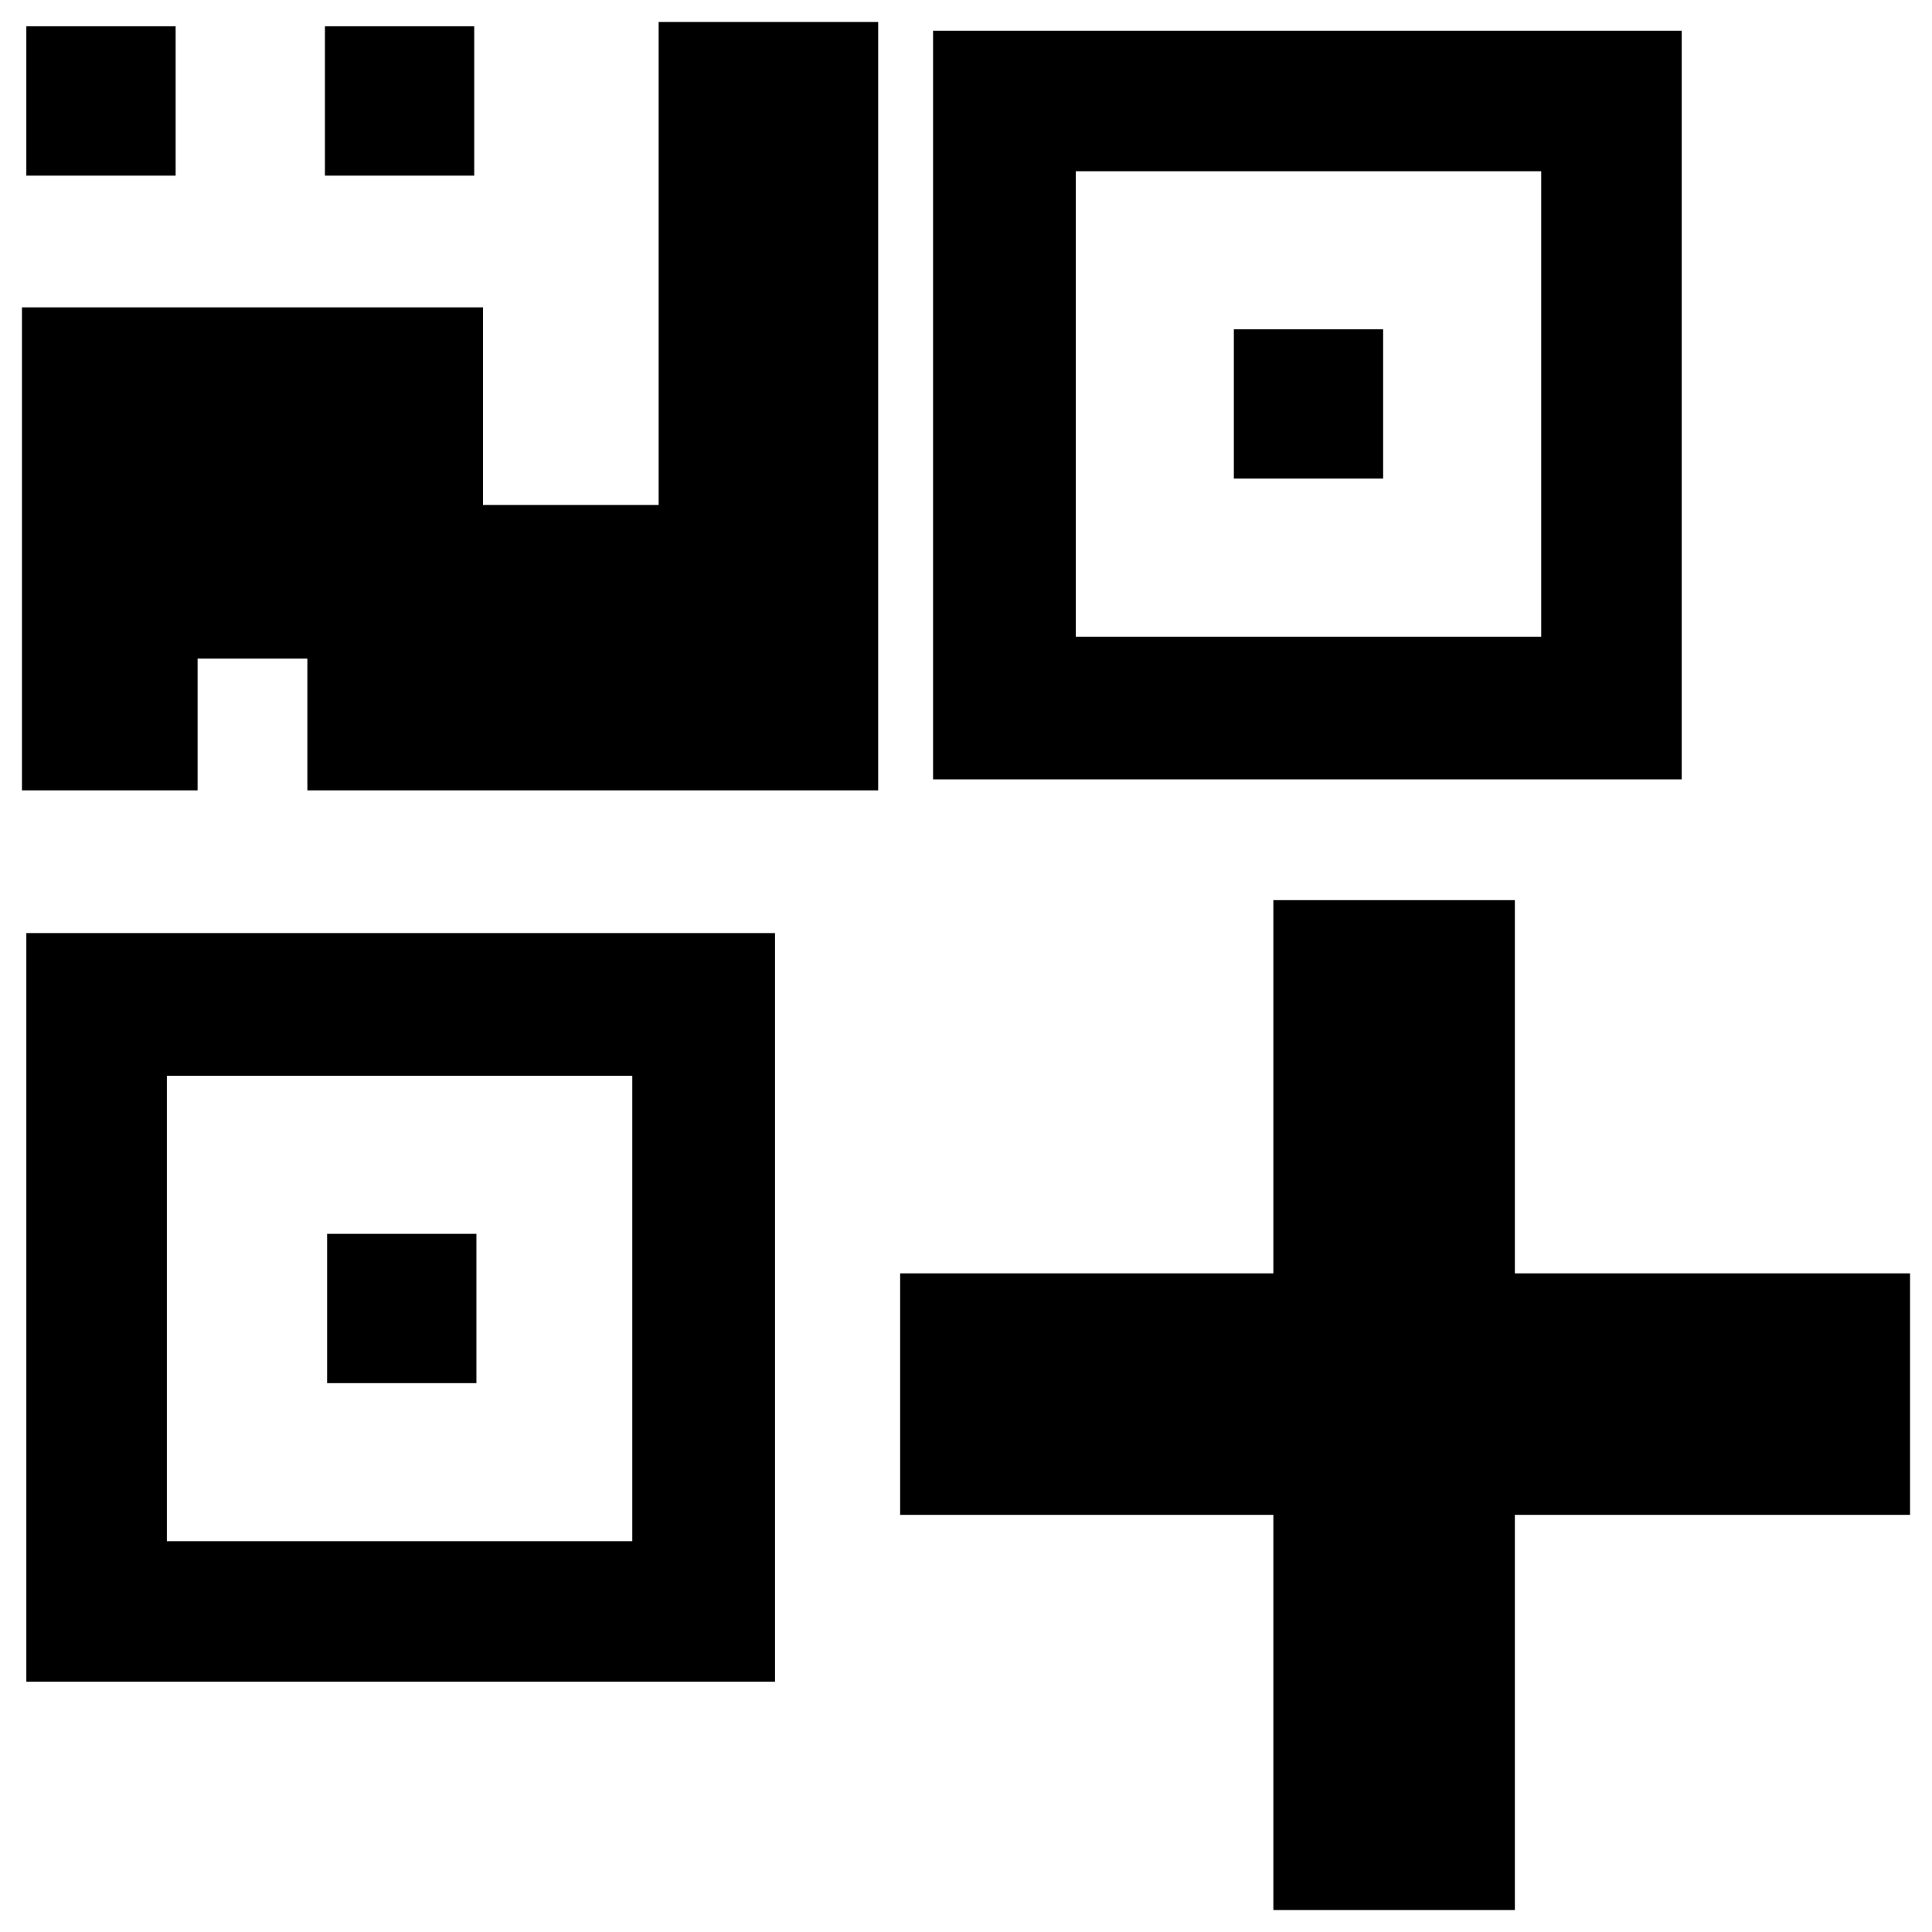 <?xml version="1.0" encoding="utf-8"?>
<!-- Generator: Adobe Illustrator 19.1.0, SVG Export Plug-In . SVG Version: 6.00 Build 0)  -->
<svg version="1.1" id="Layer_1" xmlns="http://www.w3.org/2000/svg" xmlns:xlink="http://www.w3.org/1999/xlink" x="0px" y="0px"
	 viewBox="0 0 88 88" style="enable-background:new 0 0 88 88;" xml:space="preserve">
<g>
	<rect x="56.2" y="15"  width="6.8" height="6.8"/>
	<rect x="14.8" y="1.2"  width="6.8" height="6.8"/>
	<rect x="1.2" y="1.2"  width="6.8" height="6.8"/>
	<path  d="M49,29.1V7.8h21.2v21.2H49 M42.5,35.5h34.1V1.4H42.5V35.5L42.5,35.5z"/>
	<rect x="14.9" y="56.2"  width="6.8" height="6.8"/>
	<path  d="M7.6,70.2V49h21.2v21.2H7.6 M1.2,76.6h34.1V42.5H1.2V76.6L1.2,76.6z"/>
	<polygon  points="9,36 9,30 14,30 14,36 40,36 40,35.7 40,22.2 40,1 30,1 30,23 22,23 22,14 8.4,14 1,14 
		1,28.7 1,36 	"/>
</g>
<polygon  points="82,58 74.8,58 69,58 69,55.1 69,48 69,41 58,41 58,48 58,55.1 58,58 55.1,58 48,58 41,58 
	41,69 48,69 55.1,69 58,69 58,74.8 58,82 58,87 69,87 69,82 69,74.8 69,69 74.8,69 82,69 87,69 87,58 "/>
</svg>
